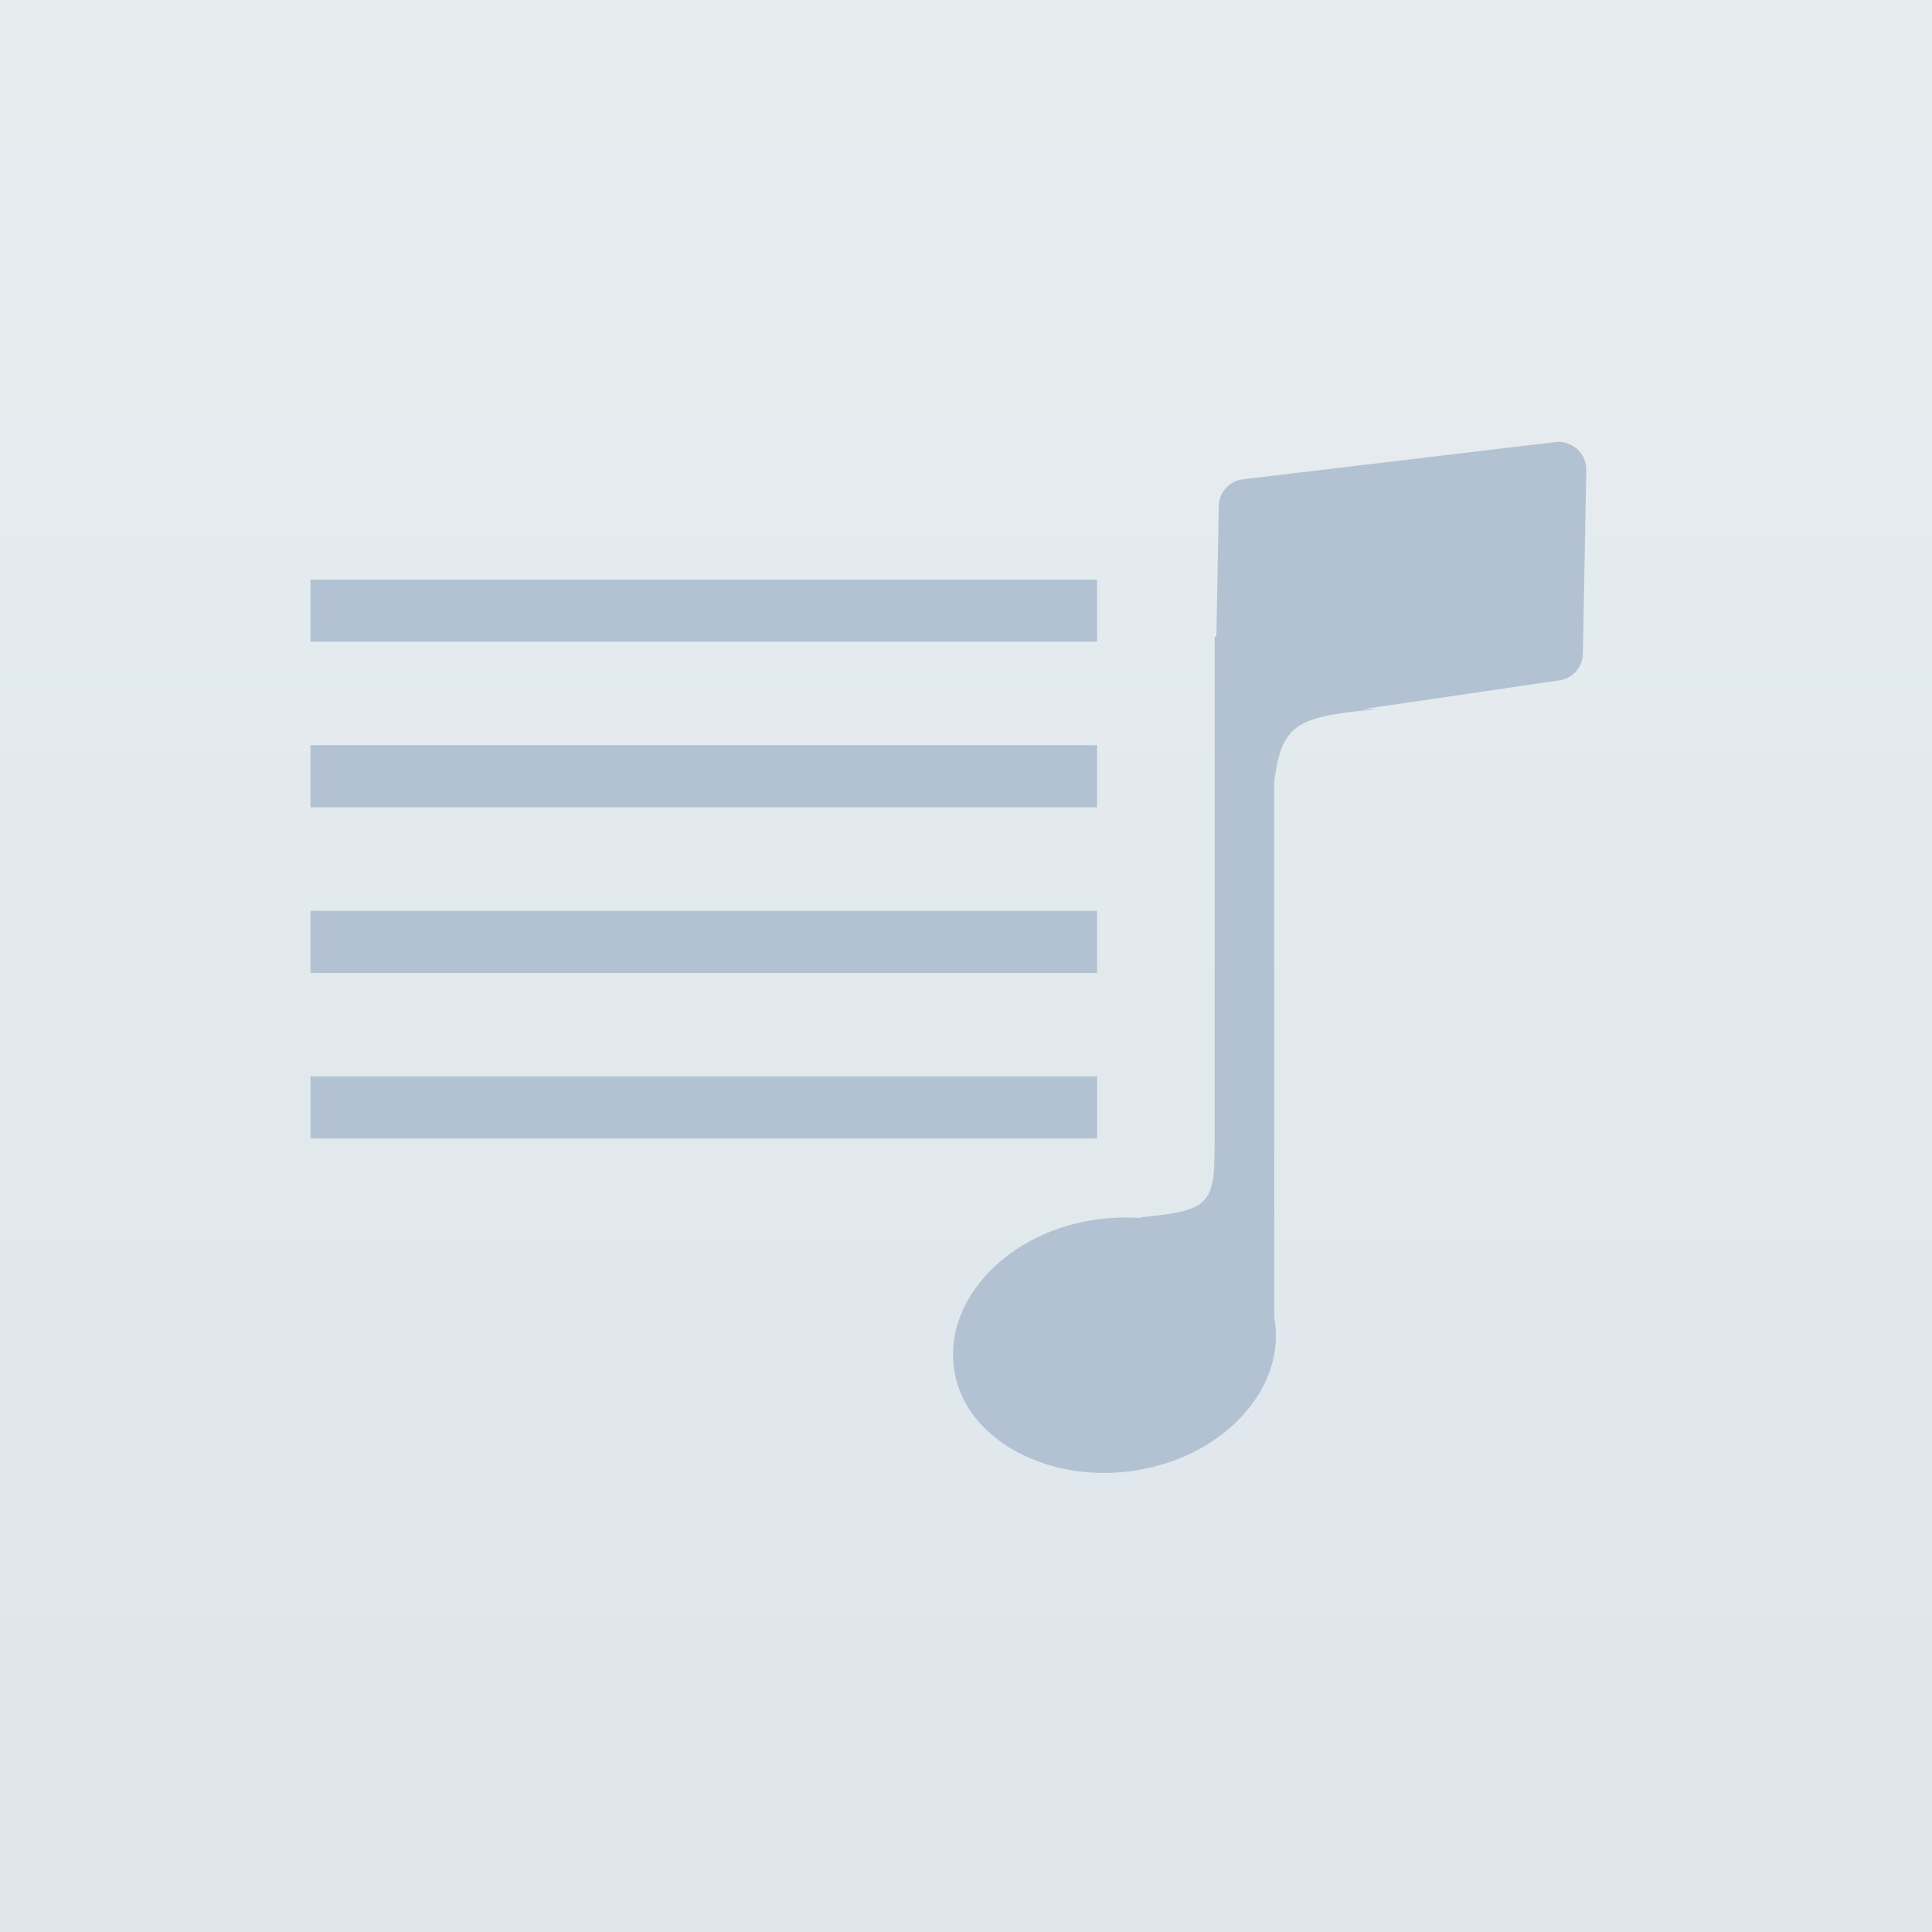 <svg width="280" height="280" viewBox="0 0 280 280" fill="none" xmlns="http://www.w3.org/2000/svg">
<rect x="0" y="0" width="280" height="280" fill="#333333" stroke="none"/>
<rect width="280" height="280" fill="url(#paint0_linear)"/>
<rect x="176.033" y="92.248" width="8.639" height="84.183" fill="#B3C2D3"/>
<path d="M176.033 166.539H184.671V193.267L176.033 196.003V166.539Z" fill="#B3C2D3"/>
<path d="M176.033 167.565L181.075 182.744L169.554 180.192L165.235 176.43C174.408 175.522 175.899 174.855 176.033 167.565Z" fill="#B3C2D3"/>
<path d="M225.387 64.072C227.809 63.784 229.94 65.708 229.895 68.142L229.403 94.752C229.367 96.695 227.934 98.32 226.009 98.602L180.735 105.236C178.279 105.596 176.075 103.658 176.121 101.18L176.636 73.326C176.673 71.342 178.163 69.697 180.136 69.462L225.387 64.072Z" fill="#B3C2D3"/>
<path d="M184.672 190.914C186.527 200.889 177.782 210.787 165.138 213.021C152.494 215.255 140.216 208.979 138.36 199.004C136.505 189.029 145.25 179.131 157.894 176.897C170.538 174.663 182.816 180.939 184.672 190.914Z" fill="#B3C2D3"/>
<path d="M184.672 113.292C185.752 104.874 187.911 103.822 199.789 102.77H184.672V113.292Z" fill="#B3C2D3"/>
<rect x="45" y="84" width="114" height="9" fill="#B3C2D3"/>
<rect x="45" y="108" width="114" height="9" fill="#B3C2D3"/>
<rect x="45" y="132" width="114" height="9" fill="#B3C2D3"/>
<rect x="45" y="156" width="114" height="9" fill="#B3C2D3"/>
<defs>
<linearGradient id="paint0_linear" x1="140" y1="0" x2="140" y2="280" gradientUnits="userSpaceOnUse">
<stop stop-color="#E7EDEF"/>
<stop offset="1" stop-color="#DEE6EC"/>
</linearGradient>
</defs>
</svg>

